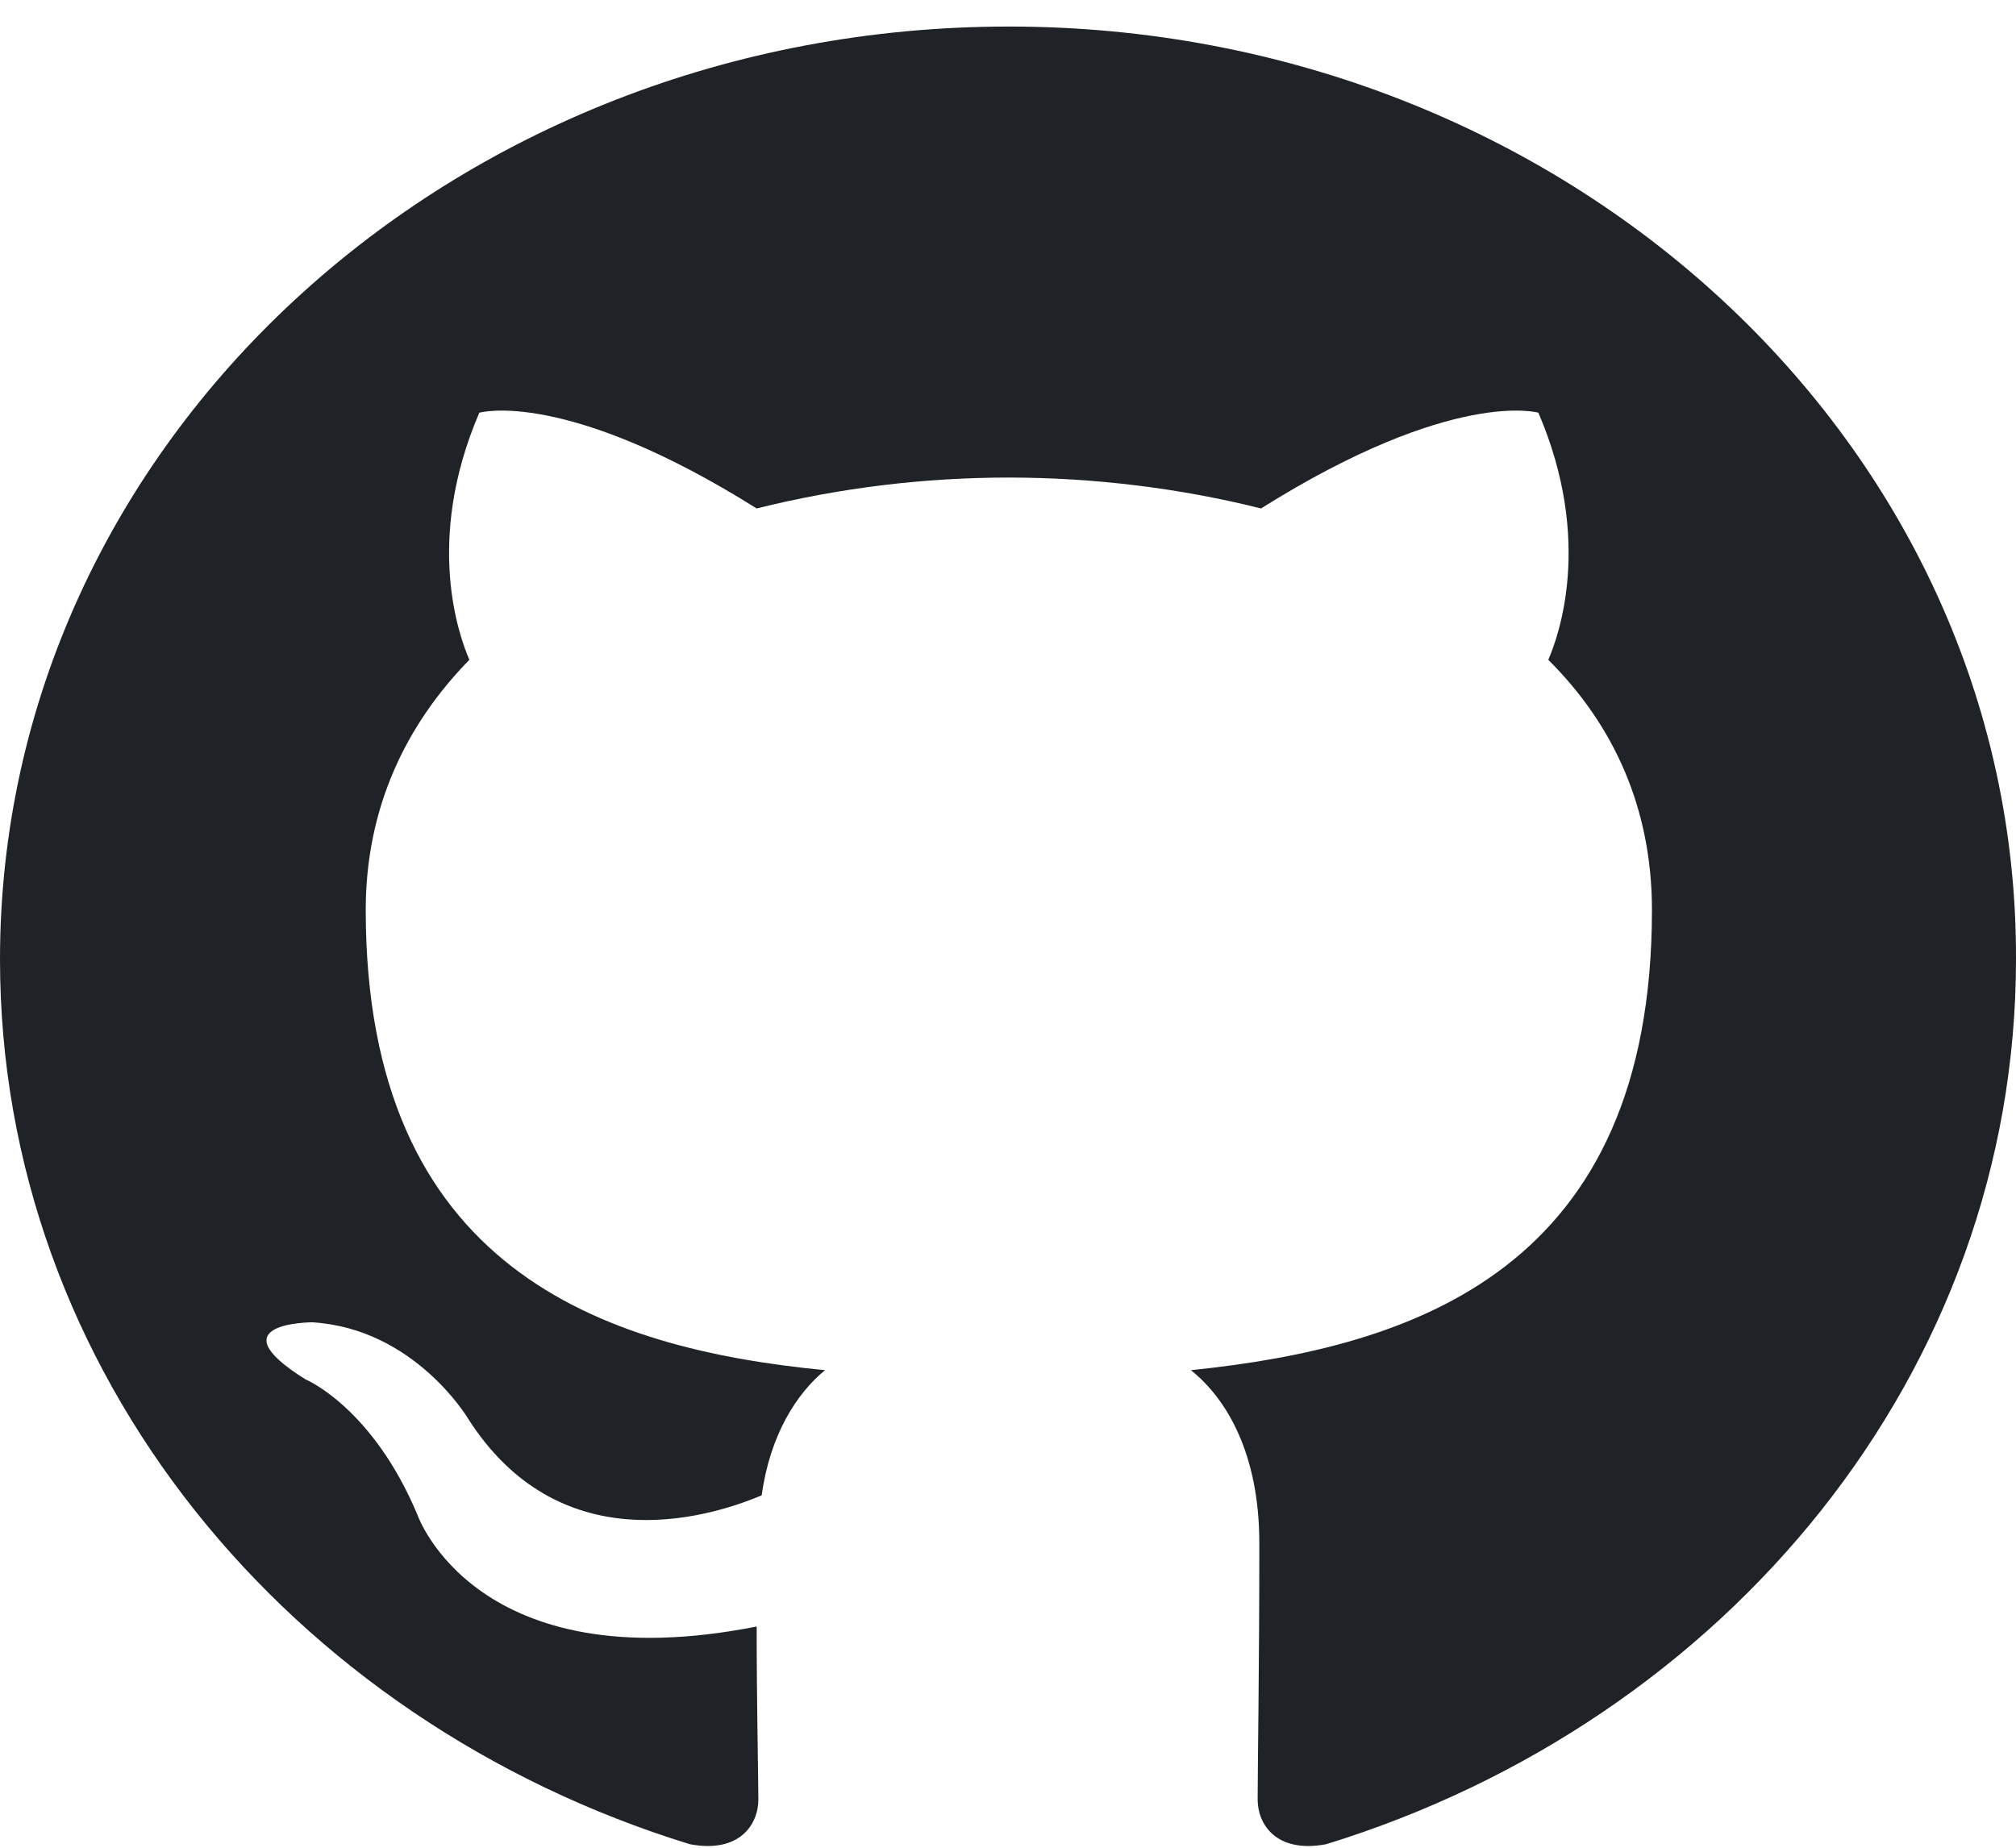 <svg width="12" height="11" viewBox="0 0 12 11" fill="none" xmlns="http://www.w3.org/2000/svg">
<path fill-rule="evenodd" clip-rule="evenodd" d="M6.005 0.158C2.684 0.158 0 2.64 0 5.711C0 8.166 1.72 10.244 4.106 10.979C4.404 11.035 4.514 10.86 4.514 10.713C4.514 10.584 4.504 10.143 4.504 9.683C2.833 10.014 2.486 9.021 2.486 9.021C2.217 8.377 1.819 8.212 1.819 8.212C1.273 7.872 1.859 7.872 1.859 7.872C2.466 7.909 2.784 8.442 2.784 8.442C3.321 9.288 4.186 9.049 4.534 8.902C4.583 8.543 4.742 8.295 4.911 8.157C3.579 8.028 2.177 7.55 2.177 5.417C2.177 4.81 2.416 4.314 2.794 3.928C2.734 3.79 2.525 3.22 2.853 2.457C2.853 2.457 3.36 2.309 4.504 3.027C4.993 2.905 5.498 2.843 6.005 2.843C6.512 2.843 7.029 2.907 7.506 3.027C8.65 2.309 9.157 2.457 9.157 2.457C9.485 3.22 9.276 3.79 9.216 3.928C9.604 4.314 9.833 4.81 9.833 5.417C9.833 7.55 8.431 8.019 7.089 8.157C7.307 8.332 7.496 8.662 7.496 9.187C7.496 9.931 7.486 10.529 7.486 10.713C7.486 10.86 7.596 11.035 7.894 10.979C10.28 10.244 12 8.166 12 5.711C12.01 2.64 9.316 0.158 6.005 0.158Z" fill="#1F2328"/>
</svg>
